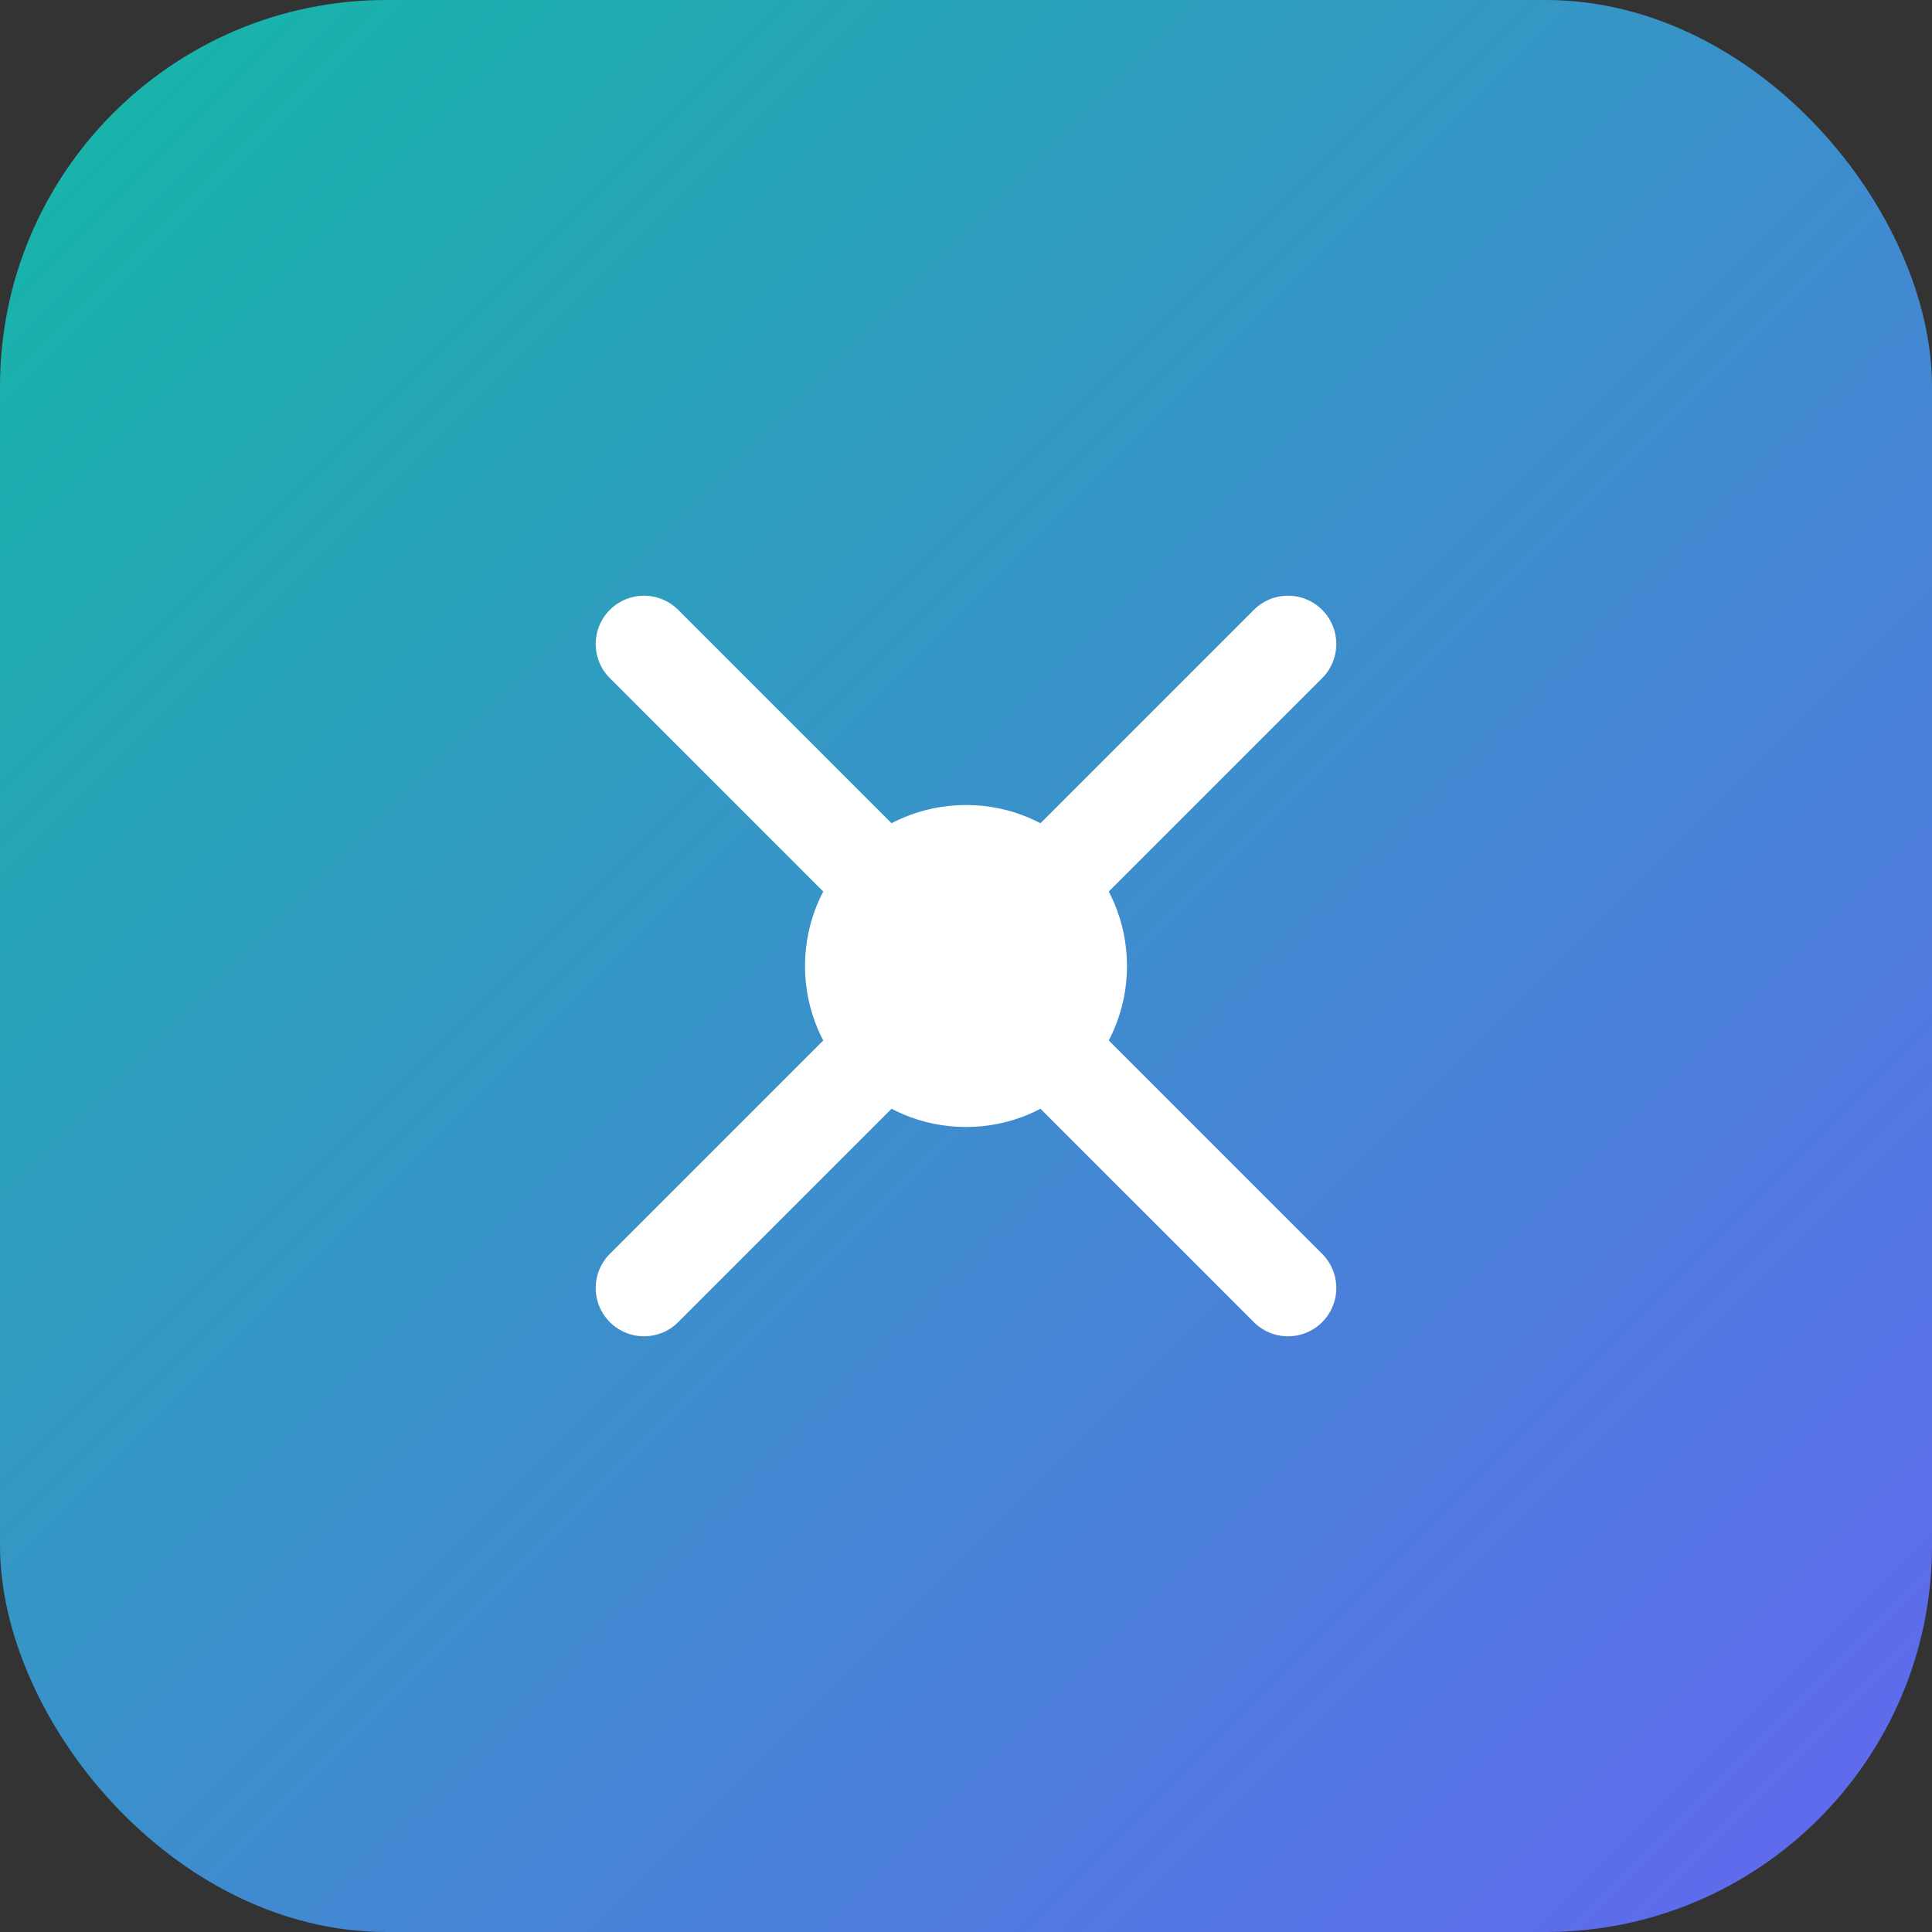 <?xml version="1.0" encoding="UTF-8"?>
<svg width="60" height="60" viewBox="0 0 60 60" fill="none" xmlns="http://www.w3.org/2000/svg">
  <rect x="0" y="0" width="60" height="60" fill="#333333" stroke="none"/>
  <rect width="60" height="60" rx="12" fill="url(#nexacore-gradient)" />
  <path d="M20 20L30 30M30 30L40 20M30 30L20 40M30 30L40 40" stroke="white" stroke-width="3" stroke-linecap="round"/>
  <circle cx="30" cy="30" r="5" fill="white"/>
  <defs>
    <linearGradient id="nexacore-gradient" x1="0" y1="0" x2="60" y2="60" gradientUnits="userSpaceOnUse">
      <stop offset="0%" stop-color="#14B8A6"/>
      <stop offset="100%" stop-color="#6366F1"/>
    </linearGradient>
  </defs>
</svg>
